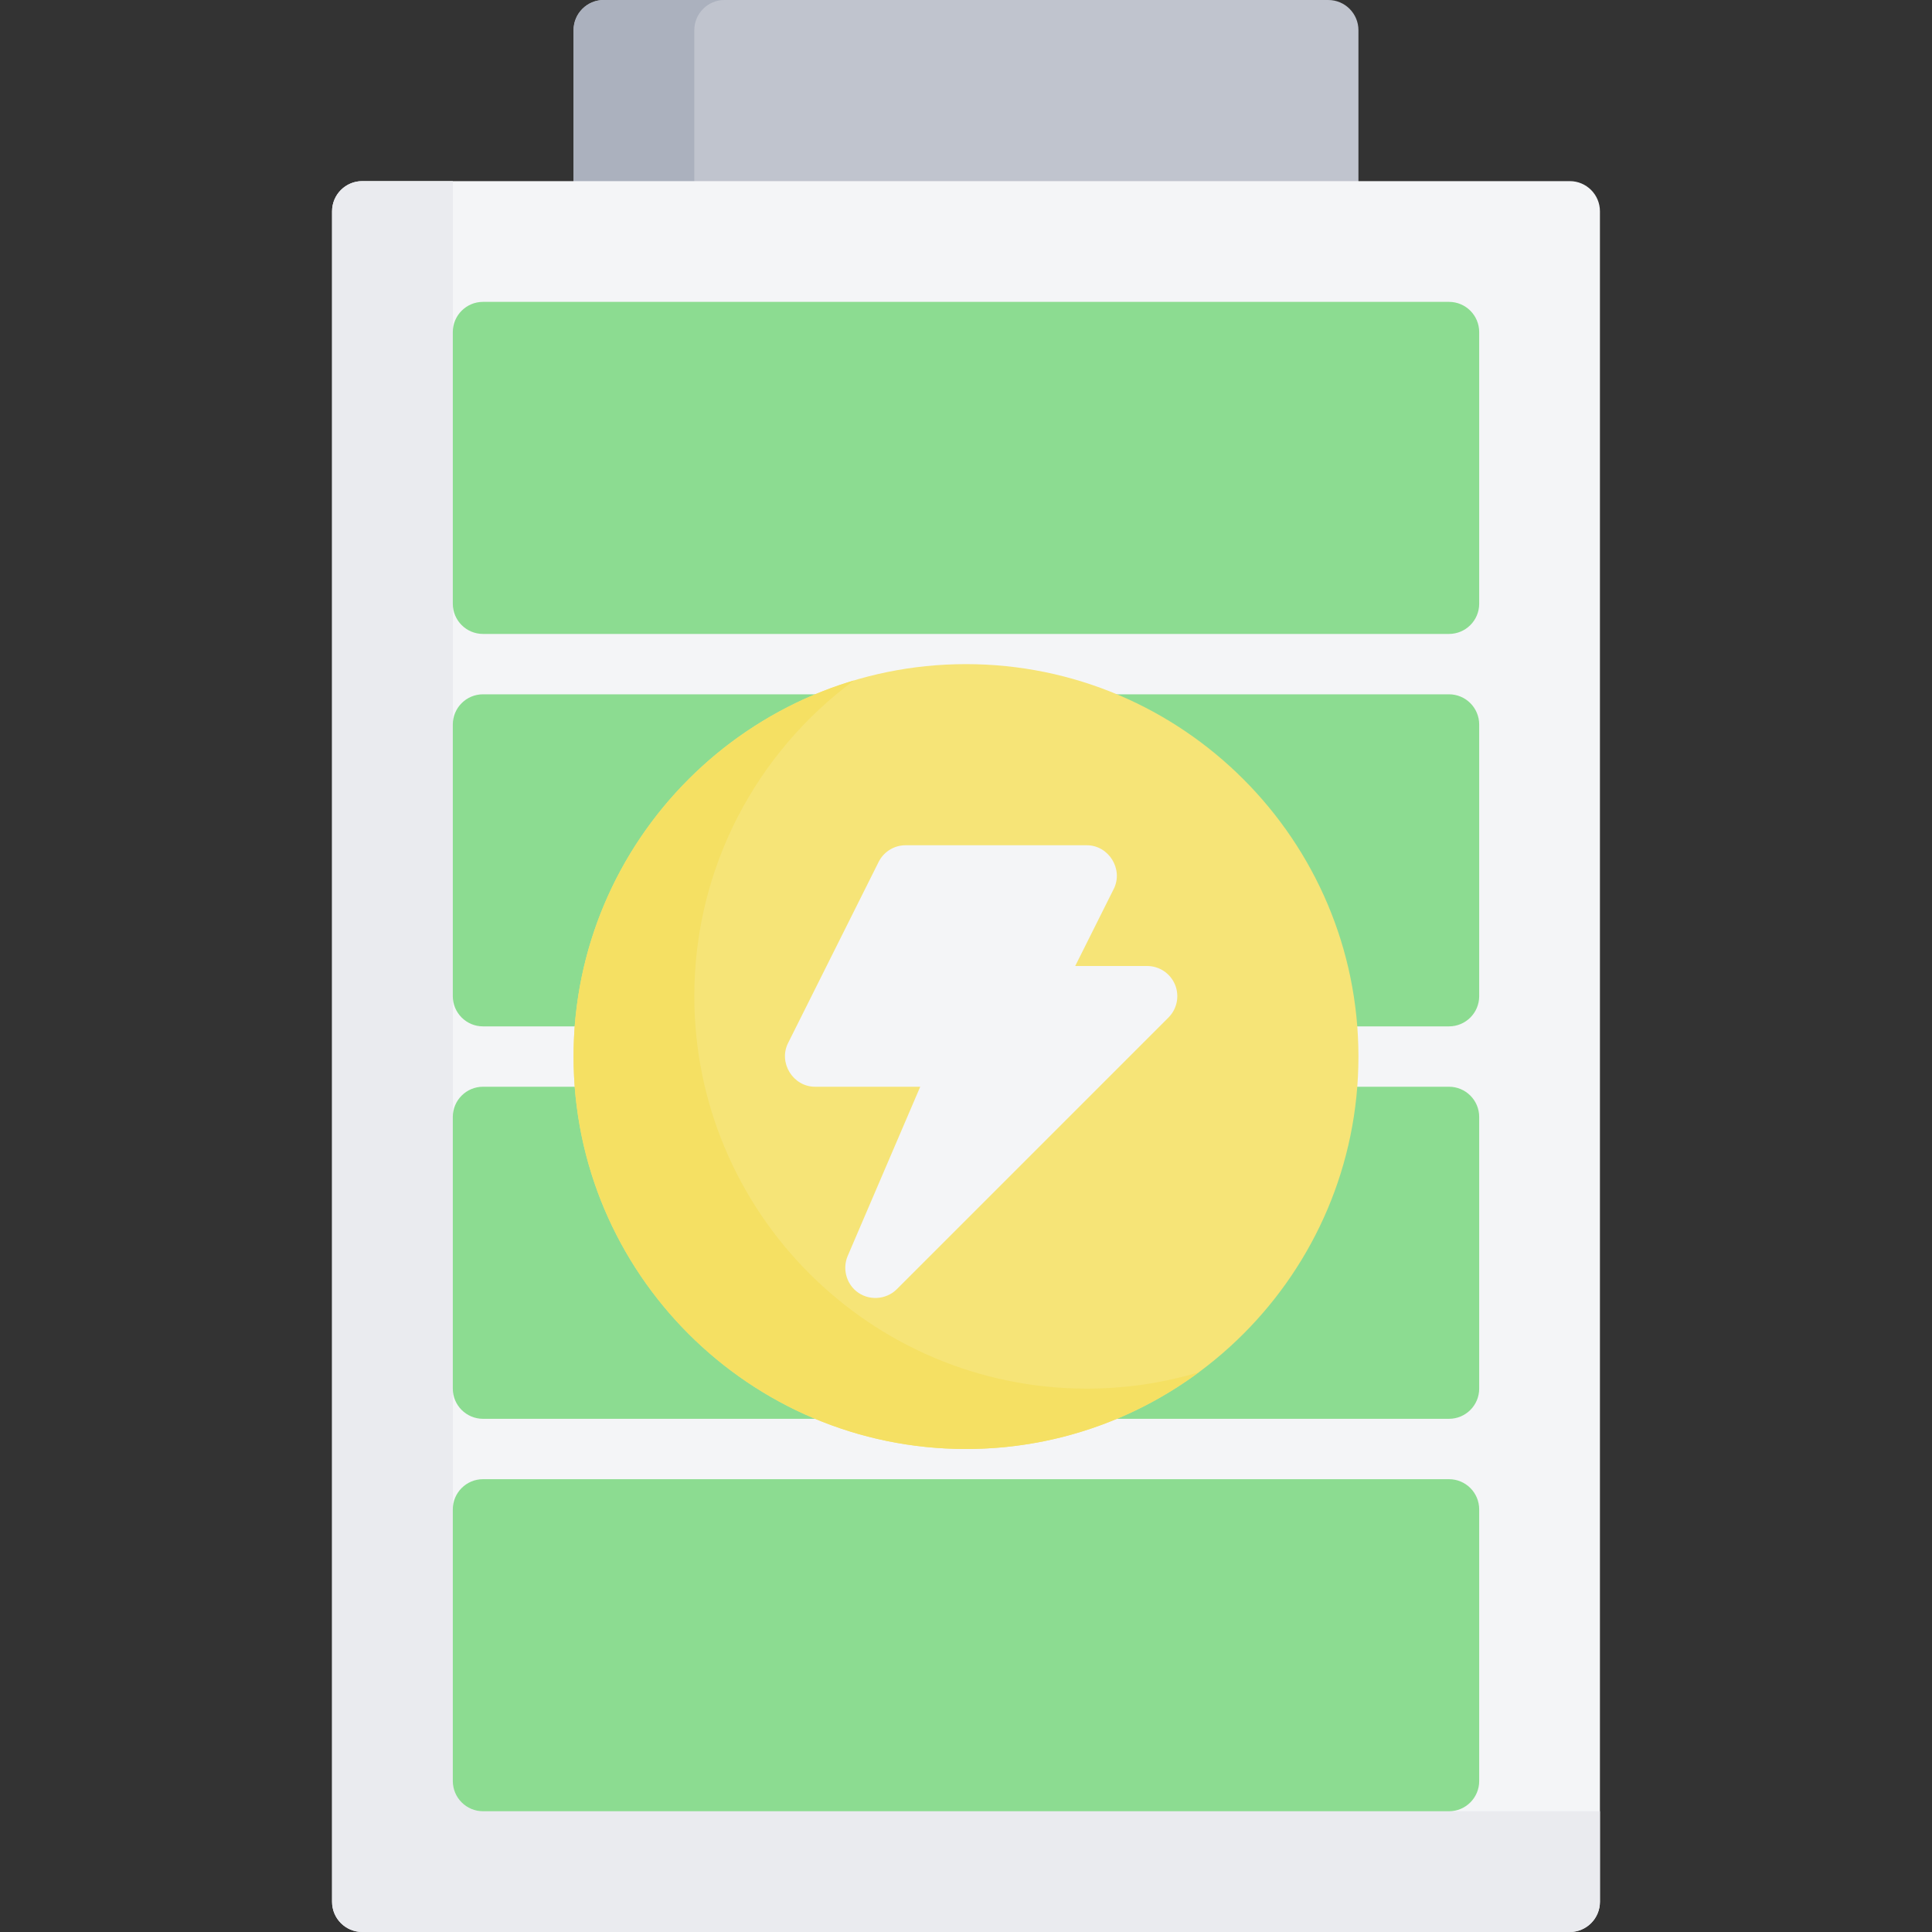 <svg viewBox="-88 0 512 512" xmlns="http://www.w3.org/2000/svg"><rect x="-88" y="0" width="512" height="512" fill="#333333" stroke="none"/><path d="m264 0h-192c-4.418 0-8 3.582-8 8v48c0 4.418 3.582 8 8 8h192c4.418 0 8-3.582 8-8v-48c0-4.418-3.582-8-8-8zm0 0" fill="#c0c4ce"/><path d="m96 56v-48c0-4.418 3.582-8 8-8h-32c-4.418 0-8 3.582-8 8v48c0 4.418 3.582 8 8 8h32c-4.418 0-8-3.582-8-8zm0 0" fill="#abb1be"/><path d="m328 48h-320c-4.418 0-8 3.582-8 8v448c0 4.418 3.582 8 8 8h320c4.418 0 8-3.582 8-8v-448c0-4.418-3.582-8-8-8zm0 0" fill="#f4f5f7"/><path d="m40 480c-4.418 0-8-3.582-8-8v-424h-24c-4.418 0-8 3.582-8 8v448c0 4.418 3.582 8 8 8h320c4.418 0 8-3.582 8-8v-24zm0 0" fill="#eaebef"/><g fill="#8cdc91"><path d="m296 392h-256c-4.418 0-8 3.582-8 8v72c0 4.418 3.582 8 8 8h256c4.418 0 8-3.582 8-8v-72c0-4.418-3.582-8-8-8zm0 0"/><path d="m296 288h-256c-4.418 0-8 3.582-8 8v72c0 4.418 3.582 8 8 8h256c4.418 0 8-3.582 8-8v-72c0-4.418-3.582-8-8-8zm0 0"/><path d="m296 184h-256c-4.418 0-8 3.582-8 8v72c0 4.418 3.582 8 8 8h256c4.418 0 8-3.582 8-8v-72c0-4.418-3.582-8-8-8zm0 0"/><path d="m296 80h-256c-4.418 0-8 3.582-8 8v72c0 4.418 3.582 8 8 8h256c4.418 0 8-3.582 8-8v-72c0-4.418-3.582-8-8-8zm0 0"/></g><path d="m168 176c-57.348 0-104 46.652-104 104s46.652 104 104 104 104-46.652 104-104-46.652-104-104-104zm0 0" fill="#f6e477"/><path d="m200 368c-57.348 0-104-46.652-104-104 0-34.27 16.664-64.719 42.312-83.676-42.926 12.809-74.312 52.641-74.312 99.676 0 57.348 46.652 104 104 104 23.074 0 44.418-7.559 61.688-20.324-9.414 2.809-19.375 4.324-29.688 4.324zm0 0" fill="#f5e063"/><path d="m223.391 260.938c-1.238-2.988-4.156-4.938-7.391-4.938h-19.055l10.211-20.422c2.613-5.23-1.32-11.578-7.156-11.578h-48c-3.031 0-5.801 1.711-7.156 4.422l-24 48c-2.613 5.23 1.32 11.578 7.156 11.578h27.867l-19.223 44.848c-1.387 3.238-.441 7.109 2.285 9.34 3.141 2.574 7.855 2.34 10.727-.531l72-72c2.289-2.289 2.973-5.727 1.734-8.719zm0 0" fill="#f4f5f7"/></svg>